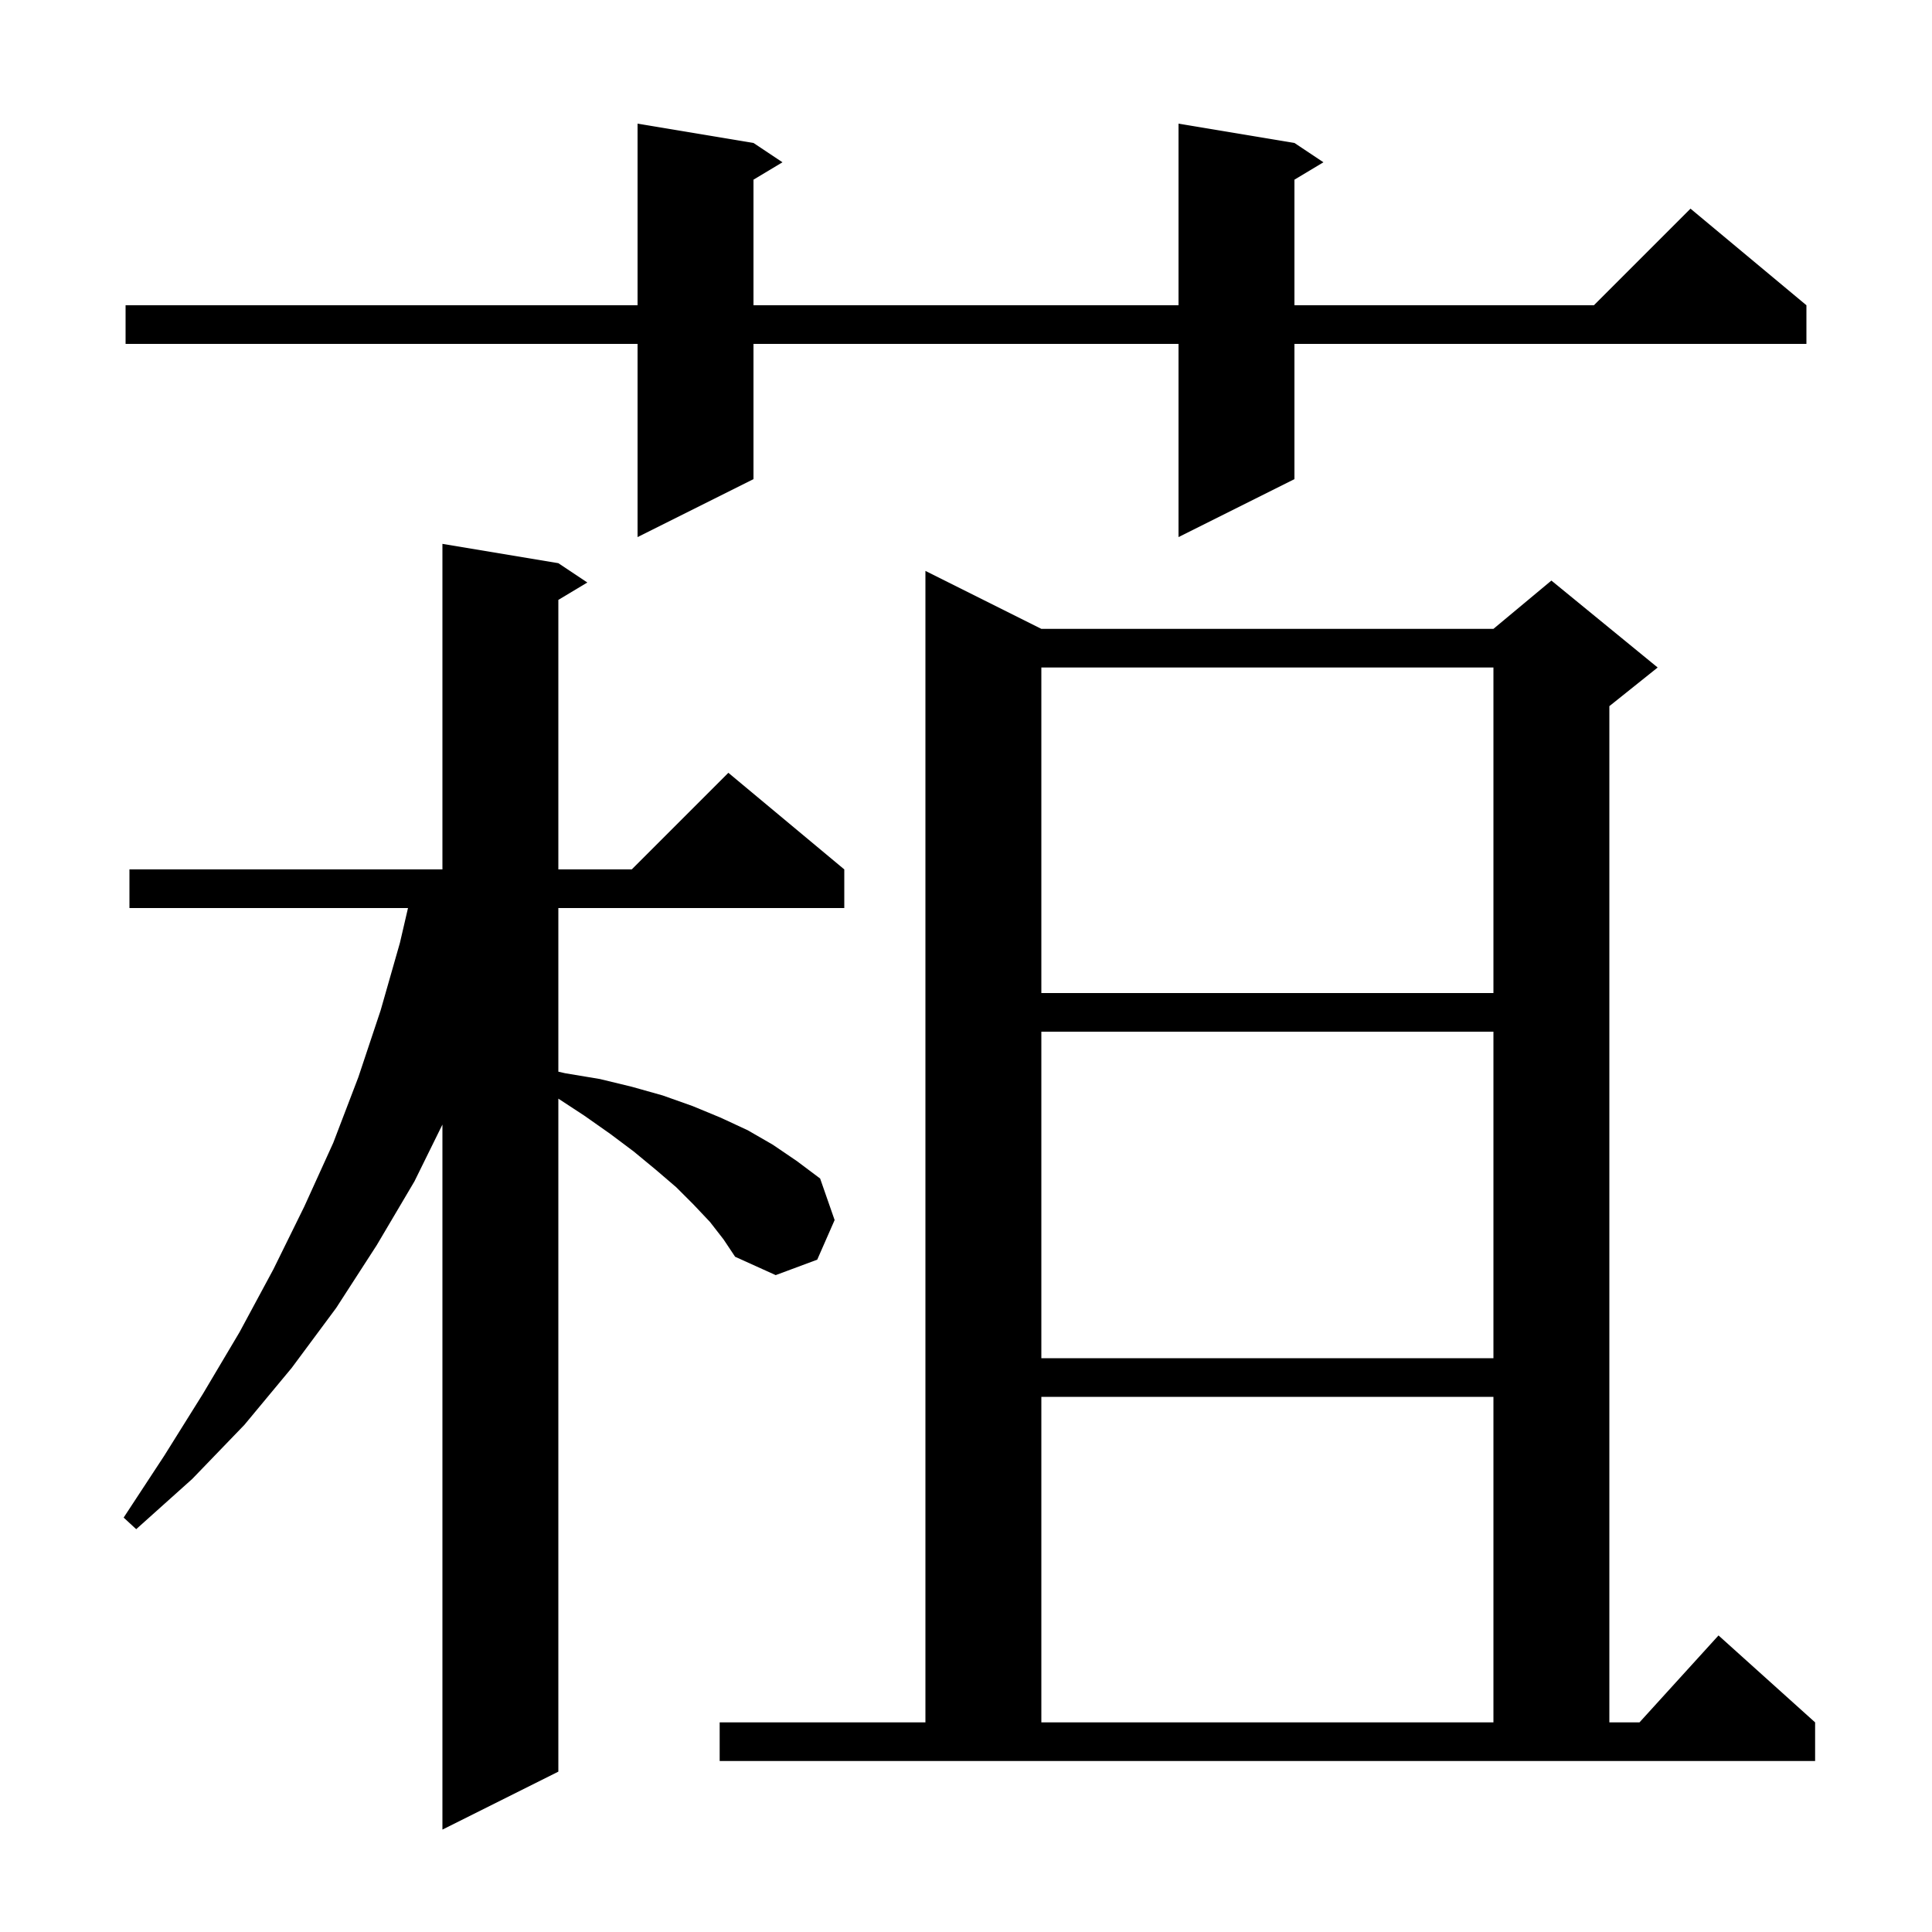 <svg xmlns="http://www.w3.org/2000/svg" xmlns:xlink="http://www.w3.org/1999/xlink" version="1.1" baseProfile="full" viewBox="0 0 200 200" width="200" height="200">
<g fill="black">
<path d="M 73.5 126.5 L 71.8 124.7 L 70.0 122.9 L 67.9 121.1 L 65.6 119.2 L 63.2 117.4 L 60.5 115.5 L 57.8 113.731 L 57.8 183.4 L 45.8 189.4 L 45.8 116.415 L 42.9 122.3 L 39.0 128.9 L 34.8 135.4 L 30.2 141.6 L 25.3 147.5 L 19.9 153.1 L 14.1 158.3 L 12.8 157.1 L 17.0 150.7 L 21.0 144.3 L 24.8 137.9 L 28.3 131.4 L 31.5 124.9 L 34.5 118.3 L 37.1 111.5 L 39.4 104.6 L 41.4 97.6 L 42.236 94.0 L 13.4 94.0 L 13.4 90.0 L 45.8 90.0 L 45.8 56.3 L 57.8 58.3 L 60.8 60.3 L 57.8 62.1 L 57.8 90.0 L 65.4 90.0 L 75.4 80.0 L 87.4 90.0 L 87.4 94.0 L 57.8 94.0 L 57.8 110.94 L 58.5 111.1 L 62.1 111.7 L 65.4 112.5 L 68.6 113.4 L 71.7 114.5 L 74.6 115.7 L 77.4 117.0 L 80.0 118.5 L 82.5 120.2 L 84.9 122.0 L 86.4 126.3 L 84.6 130.4 L 80.3 132.0 L 76.1 130.1 L 74.9 128.3 Z M 74.5 178.3 L 95.8 178.3 L 95.8 59.1 L 107.8 65.1 L 154.6 65.1 L 160.6 60.1 L 171.6 69.1 L 166.6 73.1 L 166.6 178.3 L 169.718 178.3 L 177.9 169.3 L 187.9 178.3 L 187.9 182.3 L 74.5 182.3 Z M 107.8 144.6 L 107.8 178.3 L 154.6 178.3 L 154.6 144.6 Z M 107.8 106.8 L 107.8 140.6 L 154.6 140.6 L 154.6 106.8 Z M 107.8 69.1 L 107.8 102.8 L 154.6 102.8 L 154.6 69.1 Z M 134.0 14.8 L 137.0 16.8 L 134.0 18.6 L 134.0 31.6 L 165.0 31.6 L 175.0 21.6 L 187.0 31.6 L 187.0 35.6 L 134.0 35.6 L 134.0 49.6 L 122.0 55.6 L 122.0 35.6 L 78.0 35.6 L 78.0 49.6 L 66.0 55.6 L 66.0 35.6 L 13.0 35.6 L 13.0 31.6 L 66.0 31.6 L 66.0 12.8 L 78.0 14.8 L 81.0 16.8 L 78.0 18.6 L 78.0 31.6 L 122.0 31.6 L 122.0 12.8 Z " />
</g>
</svg>
